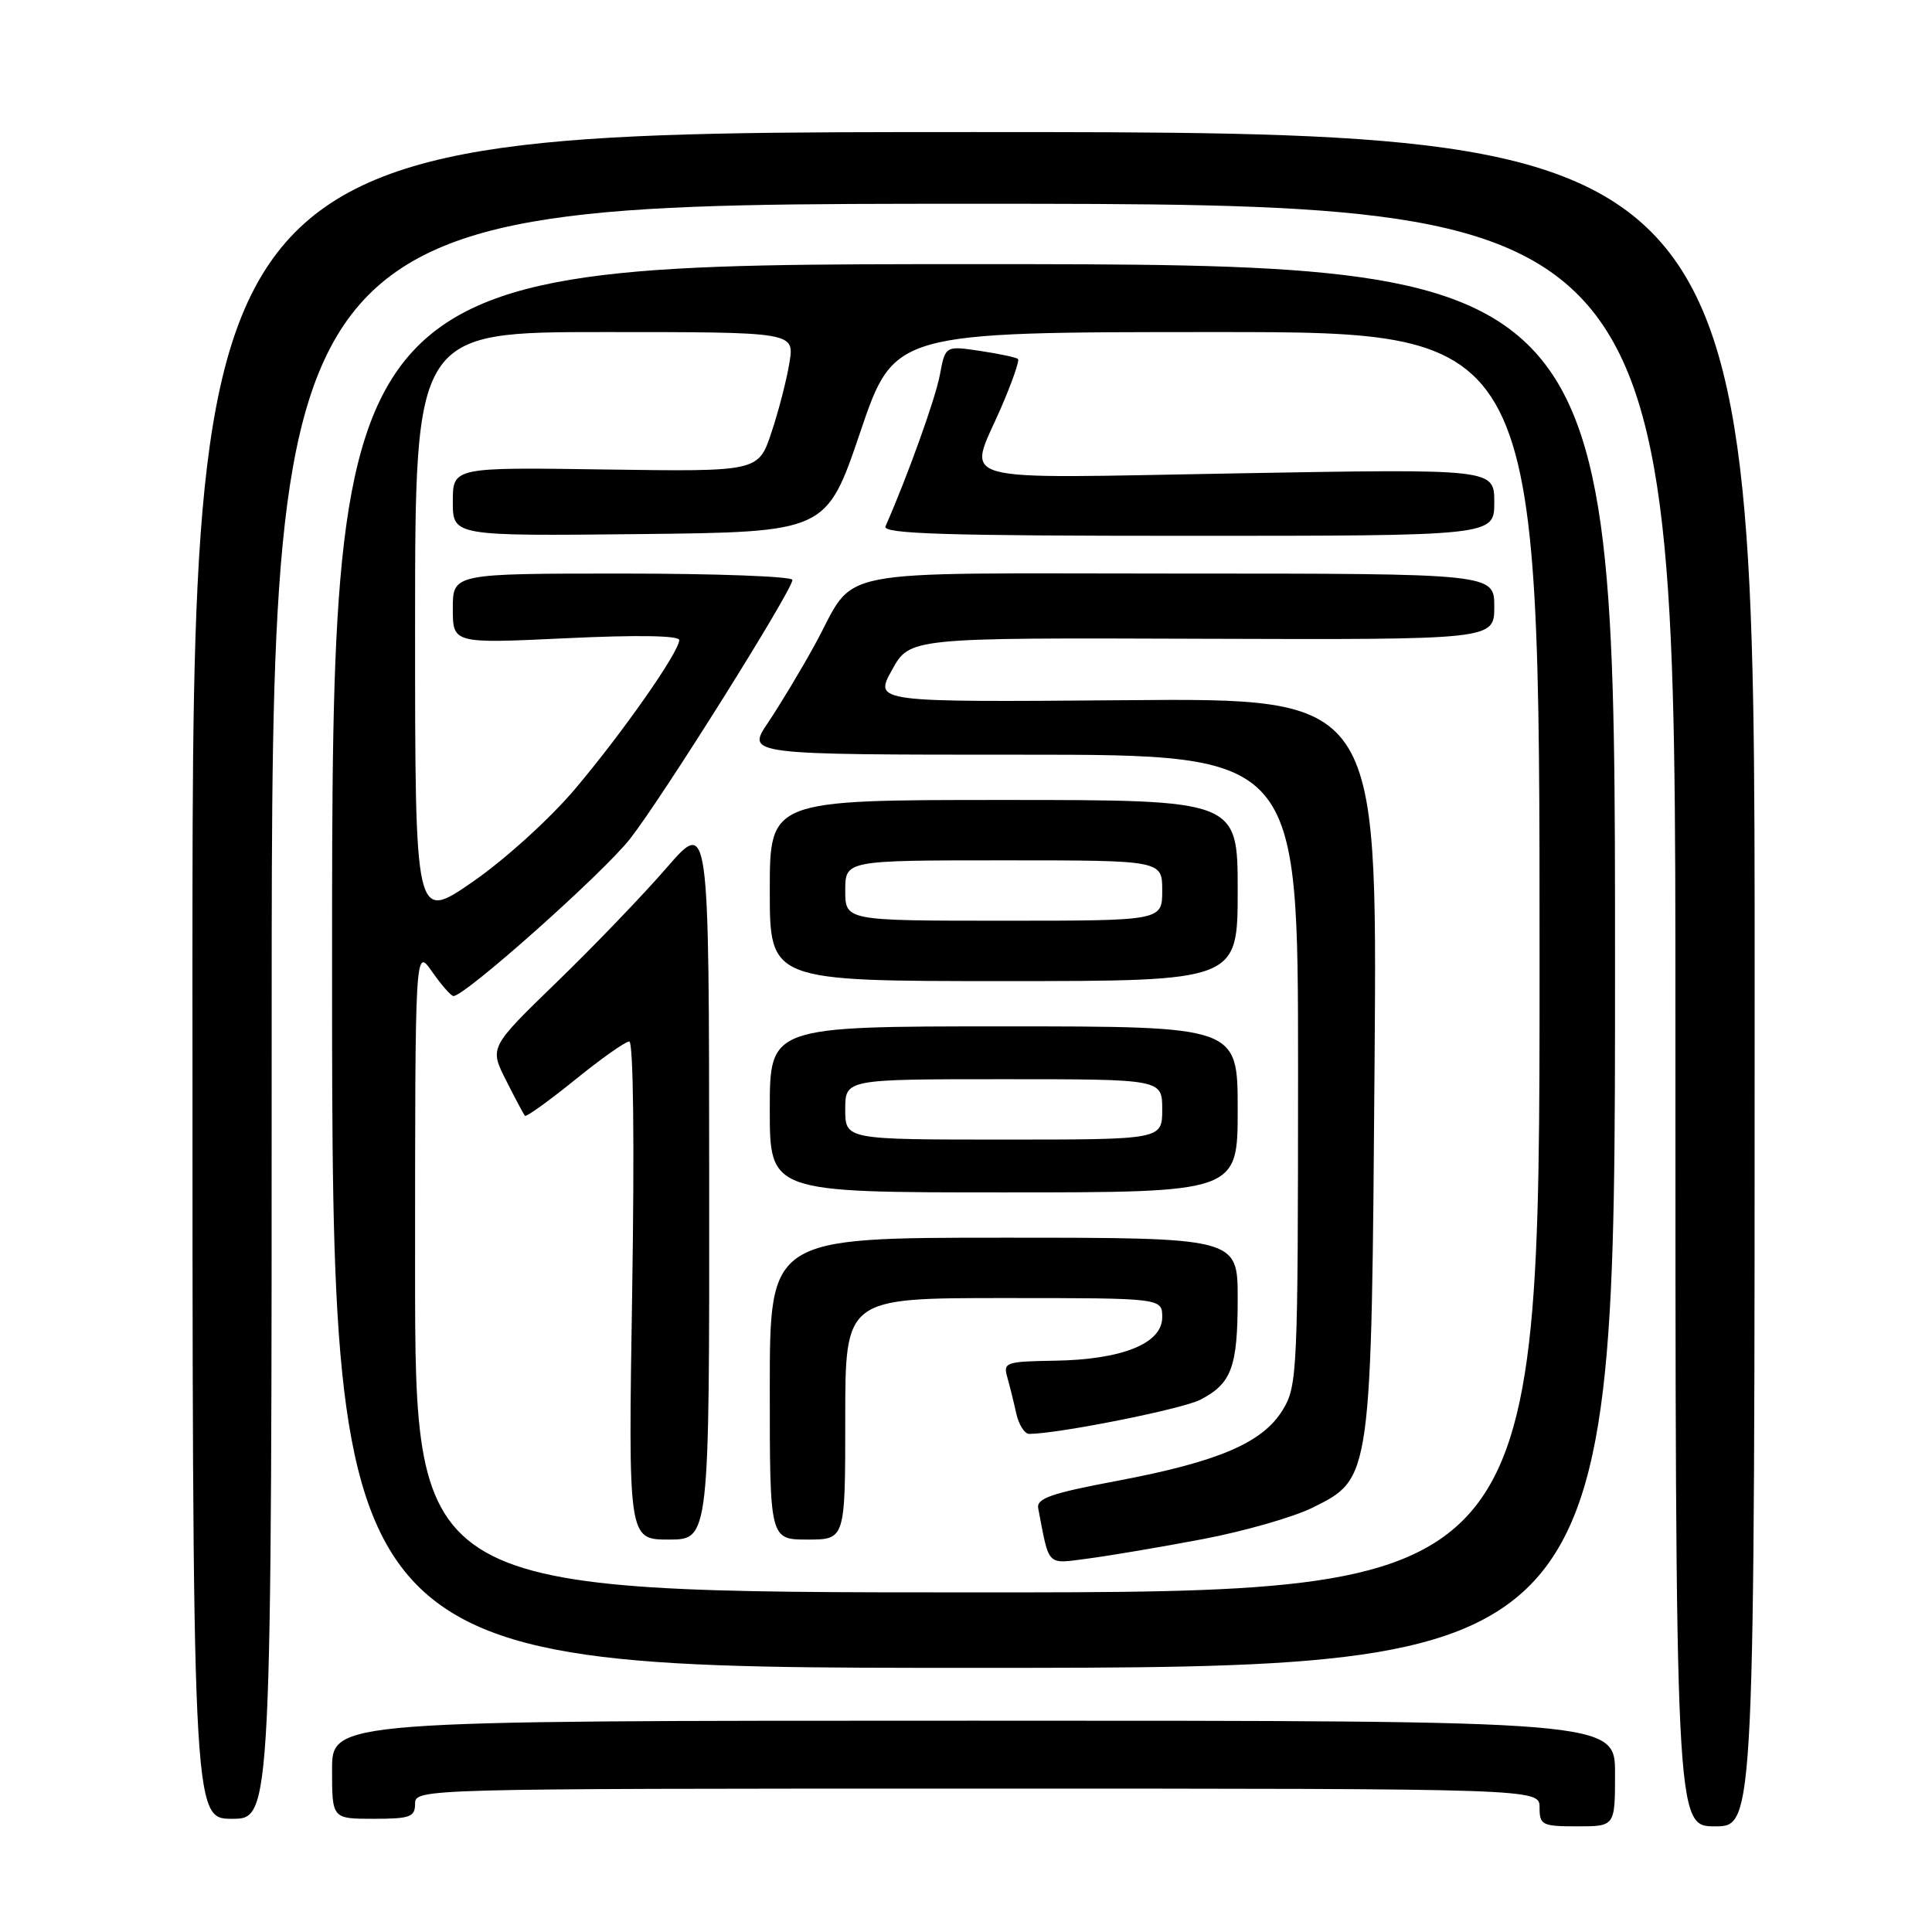 <?xml version="1.0" encoding="UTF-8" standalone="no"?>
<!DOCTYPE svg PUBLIC "-//W3C//DTD SVG 1.1//EN" "http://www.w3.org/Graphics/SVG/1.1/DTD/svg11.dtd" >
<svg xmlns="http://www.w3.org/2000/svg" xmlns:xlink="http://www.w3.org/1999/xlink" version="1.1" viewBox="0 0 256 256">
 <g >
 <path fill="currentColor"
d=" M 214.00 235.00 C 214.00 228.00 214.00 228.00 129.00 228.00 C 44.00 228.00 44.00 228.00 44.00 234.50 C 44.00 241.00 44.00 241.00 49.50 241.00 C 54.33 241.00 55.00 240.76 55.00 239.00 C 55.00 237.02 55.67 237.00 129.50 237.00 C 204.00 237.00 204.00 237.00 204.00 239.50 C 204.00 241.83 204.33 242.00 209.00 242.00 C 214.00 242.00 214.00 242.00 214.00 235.00 Z  M 232.50 129.75 C 232.50 17.50 232.50 17.50 129.00 17.50 C 25.50 17.50 25.50 17.50 25.50 129.25 C 25.50 241.00 25.50 241.00 30.75 241.00 C 36.00 241.00 36.00 241.00 36.00 134.00 C 36.00 27.00 36.00 27.00 129.00 27.00 C 222.00 27.00 222.00 27.00 222.00 134.50 C 222.00 242.00 222.00 242.00 227.25 242.00 C 232.50 242.00 232.50 242.00 232.50 129.75 Z  M 214.00 128.00 C 214.00 35.00 214.00 35.00 129.00 35.00 C 44.00 35.00 44.00 35.00 44.00 128.00 C 44.00 221.00 44.00 221.00 129.00 221.00 C 214.00 221.00 214.00 221.00 214.00 128.00 Z  M 55.00 168.26 C 55.00 125.53 55.00 125.53 57.25 128.75 C 58.49 130.52 59.76 131.97 60.08 131.98 C 61.58 132.03 79.96 115.66 83.50 111.13 C 87.85 105.56 105.00 78.20 105.00 76.84 C 105.00 76.38 94.88 76.00 82.50 76.00 C 60.00 76.00 60.00 76.00 60.00 80.64 C 60.00 85.28 60.00 85.28 75.00 84.57 C 84.42 84.12 90.00 84.21 90.00 84.81 C 90.00 86.37 82.59 96.97 76.21 104.53 C 72.87 108.48 66.92 113.88 62.64 116.84 C 55.00 122.12 55.00 122.12 55.00 83.06 C 55.00 44.00 55.00 44.00 80.13 44.00 C 105.26 44.00 105.26 44.00 104.61 48.02 C 104.26 50.23 103.19 54.40 102.23 57.27 C 100.50 62.50 100.50 62.50 80.25 62.21 C 60.00 61.91 60.00 61.91 60.00 66.47 C 60.00 71.03 60.00 71.03 84.75 70.77 C 109.50 70.50 109.50 70.50 113.99 57.25 C 118.49 44.00 118.49 44.00 161.24 44.00 C 204.00 44.00 204.00 44.00 204.00 127.50 C 204.00 211.00 204.00 211.00 129.50 211.00 C 55.00 211.00 55.00 211.00 55.00 168.26 Z  M 159.43 203.93 C 164.89 202.89 171.41 201.02 173.93 199.77 C 181.76 195.88 181.72 196.12 182.14 140.50 C 182.50 92.50 182.50 92.50 149.16 92.78 C 115.82 93.05 115.82 93.05 118.19 88.78 C 120.55 84.50 120.55 84.50 159.28 84.64 C 198.00 84.77 198.00 84.77 198.00 80.39 C 198.00 76.00 198.00 76.00 156.15 76.00 C 108.63 76.00 113.71 75.00 107.93 85.50 C 106.12 88.80 103.34 93.41 101.77 95.75 C 98.90 100.00 98.90 100.00 135.45 100.00 C 172.00 100.00 172.00 100.00 172.00 141.75 C 171.99 181.89 171.91 183.63 169.97 186.82 C 167.31 191.18 161.47 193.68 148.03 196.22 C 139.25 197.87 137.31 198.55 137.57 199.87 C 139.08 207.72 138.59 207.24 144.29 206.50 C 147.16 206.12 153.97 204.97 159.43 203.93 Z  M 93.97 156.25 C 93.95 108.50 93.95 108.50 88.32 115.00 C 85.22 118.58 78.67 125.39 73.77 130.14 C 64.85 138.79 64.85 138.79 67.05 143.14 C 68.26 145.54 69.39 147.66 69.56 147.85 C 69.73 148.04 72.70 145.90 76.17 143.10 C 79.63 140.29 82.88 138.00 83.38 138.00 C 83.92 138.00 84.08 151.42 83.77 171.00 C 83.24 204.00 83.24 204.00 88.62 204.00 C 94.00 204.00 94.00 204.00 93.97 156.25 Z  M 112.00 188.00 C 112.00 172.00 112.00 172.00 133.00 172.00 C 154.00 172.00 154.00 172.00 154.00 174.55 C 154.00 178.02 148.70 180.16 139.74 180.30 C 133.31 180.40 132.91 180.53 133.46 182.45 C 133.78 183.58 134.32 185.74 134.65 187.25 C 134.98 188.76 135.76 190.00 136.38 190.00 C 140.26 189.98 156.66 186.71 159.05 185.47 C 163.19 183.33 164.00 181.15 164.00 172.07 C 164.00 164.00 164.00 164.00 133.00 164.00 C 102.00 164.00 102.00 164.00 102.00 184.00 C 102.00 204.00 102.00 204.00 107.00 204.00 C 112.00 204.00 112.00 204.00 112.00 188.00 Z  M 164.00 147.00 C 164.00 136.00 164.00 136.00 133.00 136.00 C 102.00 136.00 102.00 136.00 102.00 147.00 C 102.00 158.00 102.00 158.00 133.00 158.00 C 164.00 158.00 164.00 158.00 164.00 147.00 Z  M 164.00 118.00 C 164.00 106.00 164.00 106.00 133.00 106.00 C 102.00 106.00 102.00 106.00 102.00 118.00 C 102.00 130.00 102.00 130.00 133.00 130.00 C 164.00 130.00 164.00 130.00 164.00 118.00 Z  M 198.00 66.56 C 198.00 62.12 198.00 62.12 164.00 62.72 C 125.26 63.40 128.23 64.22 132.64 54.04 C 134.09 50.69 135.11 47.78 134.89 47.57 C 134.68 47.36 132.42 46.88 129.88 46.50 C 125.26 45.81 125.26 45.81 124.54 49.66 C 123.97 52.76 120.29 63.02 117.33 69.75 C 116.90 70.74 125.28 71.00 157.39 71.00 C 198.00 71.00 198.00 71.00 198.00 66.56 Z  M 112.00 147.00 C 112.00 143.00 112.00 143.00 133.00 143.00 C 154.00 143.00 154.00 143.00 154.00 147.00 C 154.00 151.00 154.00 151.00 133.00 151.00 C 112.00 151.00 112.00 151.00 112.00 147.00 Z  M 112.00 118.00 C 112.00 114.00 112.00 114.00 133.00 114.00 C 154.00 114.00 154.00 114.00 154.00 118.00 C 154.00 122.00 154.00 122.00 133.00 122.00 C 112.00 122.00 112.00 122.00 112.00 118.00 Z "/>
</g>
</svg>
